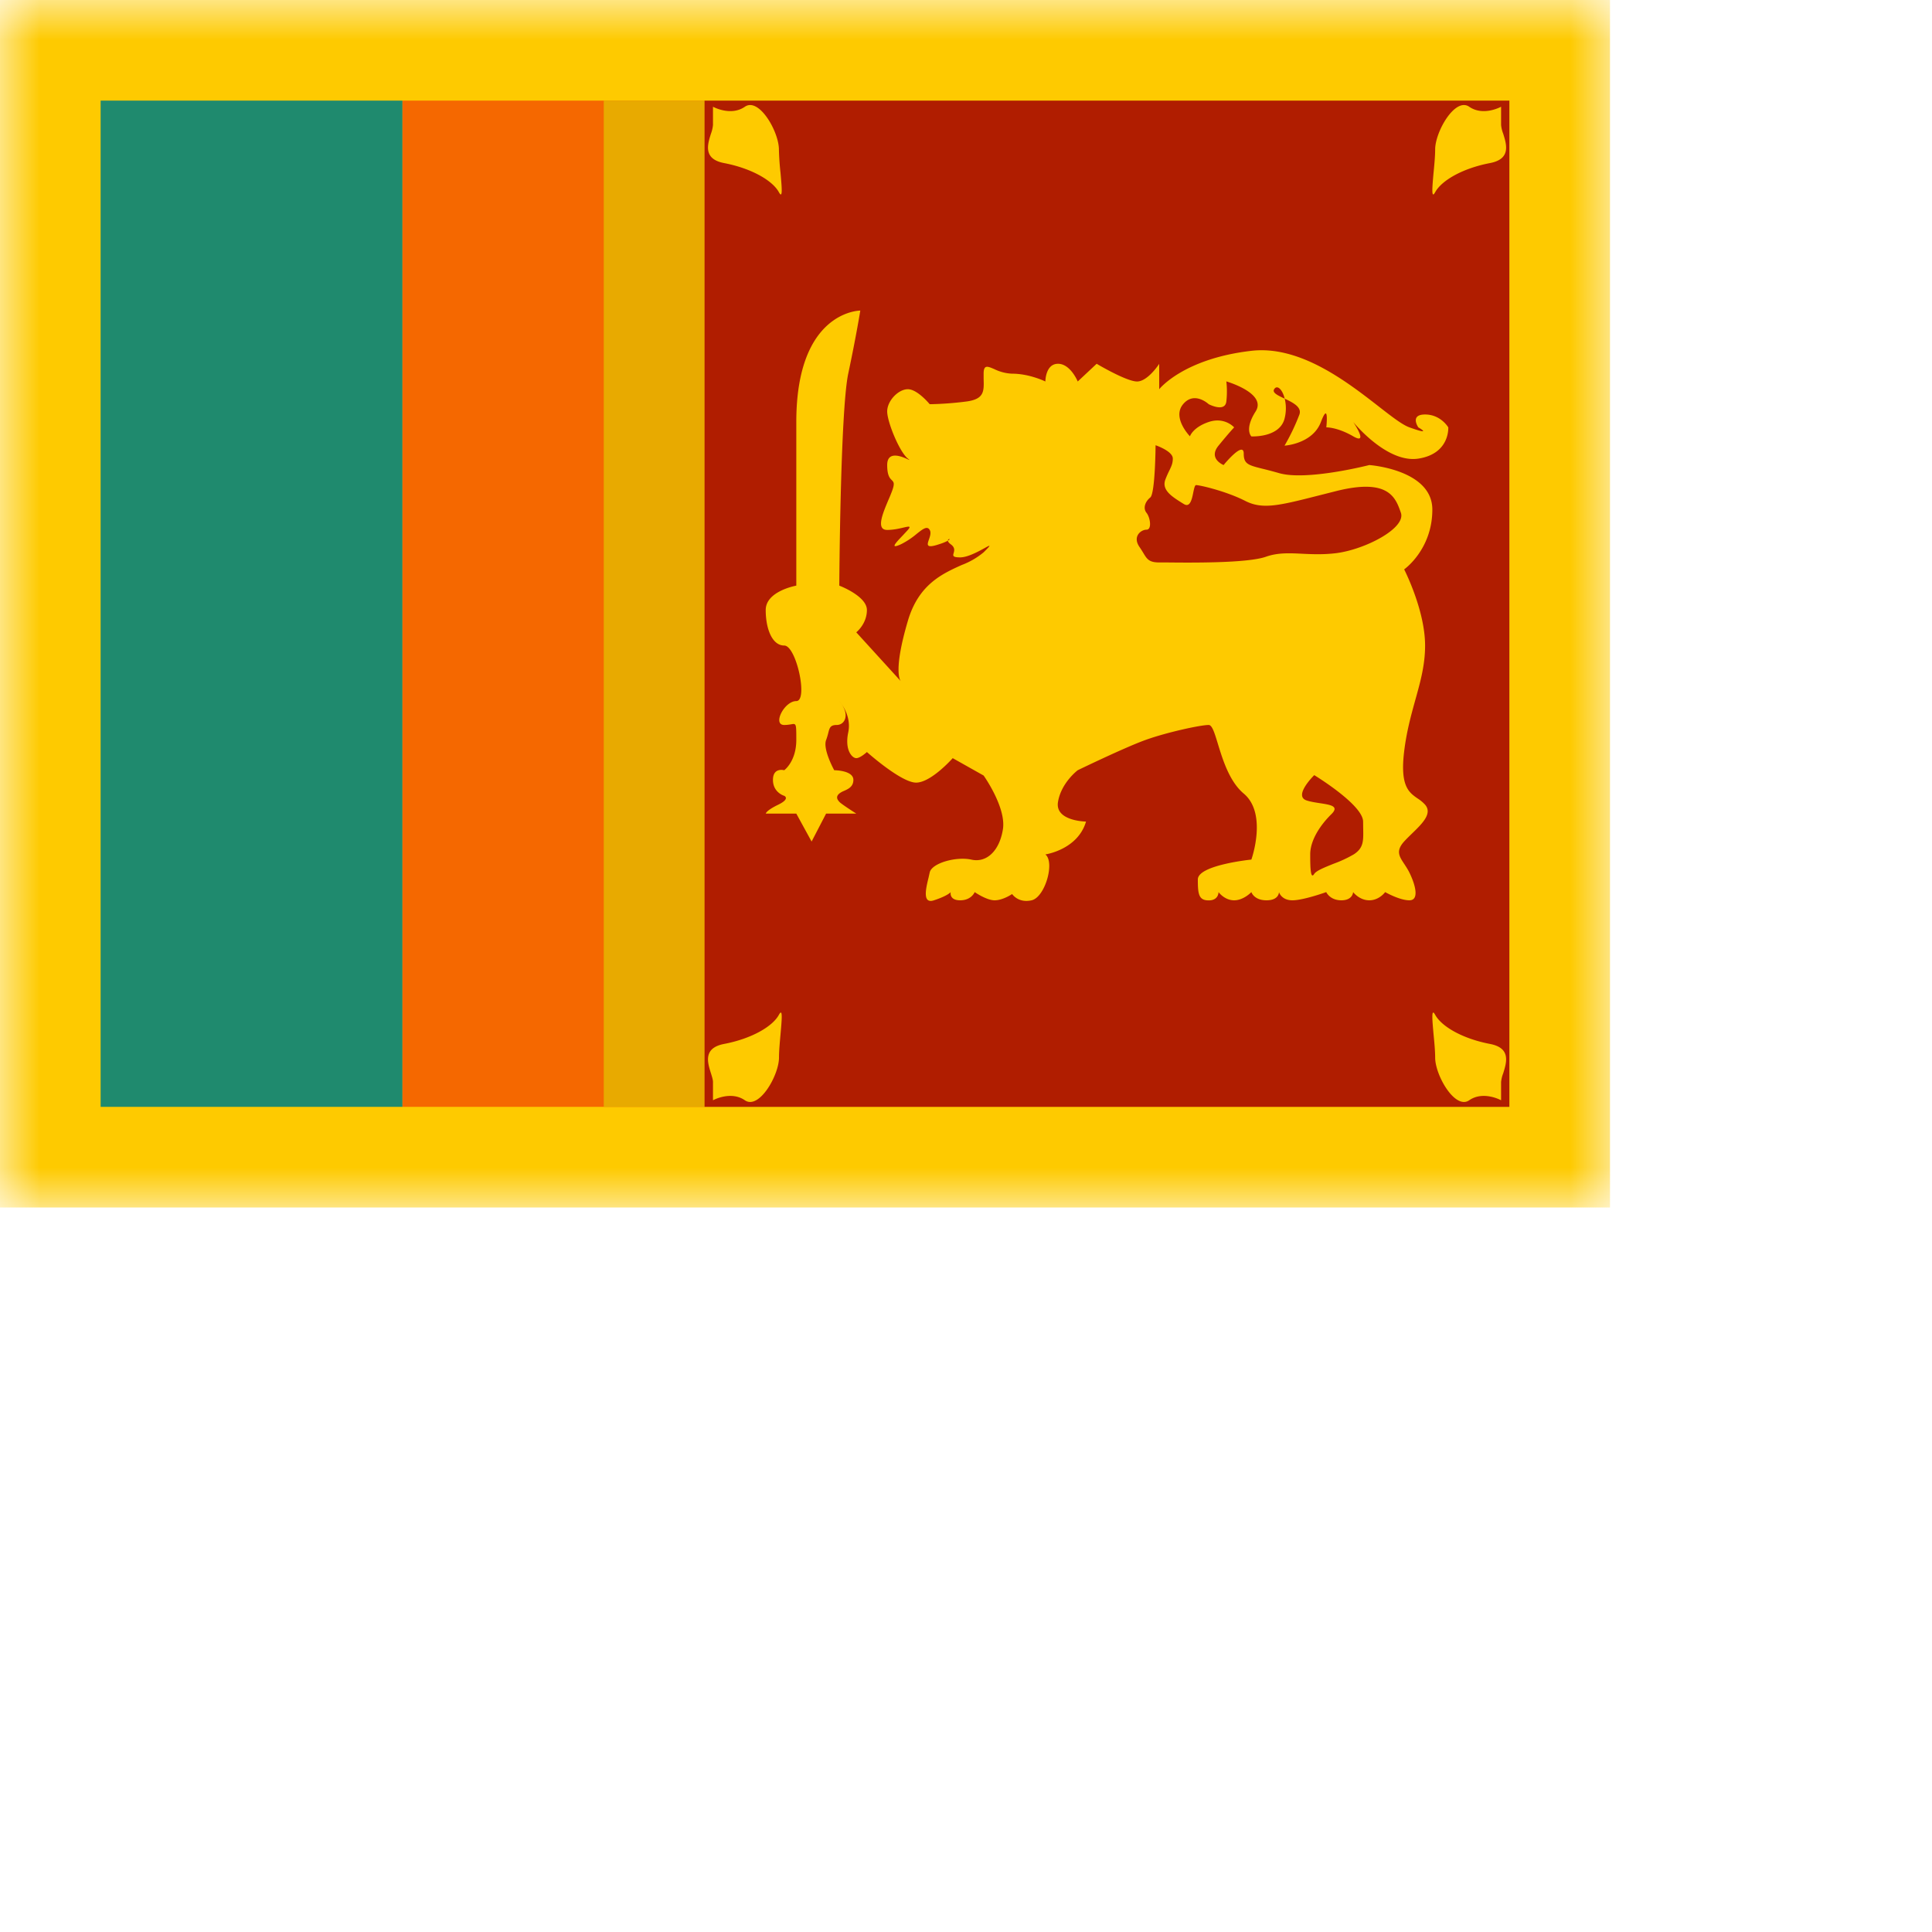 <svg width="24" height="24" viewbox="0 0 20 15" fill="none" xmlns="http://www.w3.org/2000/svg">
  <mask id="a" maskUnits="userSpaceOnUse" x="0" y="0" width="20" height="15">
    <path fill="#fff" d="M0 0h20v15H0z"/>
  </mask>
  <g mask="url(#a)">
    <path fill-rule="evenodd" clip-rule="evenodd" d="M0 0h20v15H0V0z" fill="#FECA00"/>
    <path fill="#1F8A6E" d="M1.25 1.25H5v12.5H1.25z"/>
    <path fill="#F56800" d="M5 1.25h3.75v12.5H5z"/>
    <path fill="#B01D00" d="M8.75 1.25h10v12.5h-10z"/>
    <path fill="#E8AA00" d="M7.5 1.25h1.25v12.5H7.5z"/>
    <path fill-rule="evenodd" clip-rule="evenodd" d="M10.688 3.858s-.796-.002-.796 1.384v2.033s-.38.067-.38.303c0 .235.081.441.23.441.15 0 .3.69.15.69s-.299.297-.15.297c.036 0 .063-.005.084-.008.022-.004.036-.007.046-.001.02.011.02.057.02.194 0 .269-.15.377-.15.377s-.14-.039-.14.12c0 .158.14.198.14.198s.08.035-.074.11c-.155.075-.155.111-.155.111h.379l.19.347.18-.347h.375s-.189-.12-.21-.146c-.023-.025-.05-.062 0-.104a.246.246 0 01.057-.032c.054-.024.117-.053.117-.137 0-.12-.238-.12-.238-.12s-.146-.263-.1-.377a.78.78 0 00.026-.086c.016-.063.025-.099.104-.099.108 0 .17-.137.033-.296 0 0 .158.17.111.389-.046.22.049.319.1.319.05 0 .132-.076.132-.076s.425.38.611.38c.187 0 .455-.304.455-.304l.384.216s.281.394.24.665c-.042.27-.202.421-.39.38-.19-.043-.496.043-.52.16l-.014.063c-.033.133-.08.331.067.282.174-.057.208-.102.208-.102s-.023.102.118.102c.14 0 .18-.102.18-.102s.146.102.248.102c.103 0 .217-.078.217-.078s.075.116.242.078c.167-.038.292-.473.171-.57 0 0 .402-.058.505-.408 0 0-.389-.005-.348-.245.04-.239.245-.393.245-.393s.59-.286.845-.377c.255-.092.677-.185.782-.185.043 0 .073.1.114.234.06.197.144.469.32.617.3.25.096.821.096.821s-.665.067-.665.247.01.26.135.26.122-.103.122-.103.074.102.194.102c.119 0 .214-.102.214-.102s.032.102.188.102c.157 0 .155-.102.155-.102s.029.102.167.102c.137 0 .42-.102.42-.102s.045.102.188.102c.143 0 .146-.102.146-.102s.077.102.201.102c.124 0 .197-.102.197-.102s.178.102.301.102.079-.184 0-.345c-.02-.04-.043-.075-.064-.107-.062-.094-.107-.161-.002-.278.03-.033.064-.066.099-.1.128-.124.256-.249.162-.358a.472.472 0 00-.094-.078c-.107-.075-.217-.151-.167-.576.03-.254.088-.46.141-.652.063-.226.12-.432.12-.67 0-.442-.26-.947-.26-.947s.35-.245.35-.743-.783-.553-.783-.553-.778.2-1.122.1a5.023 5.023 0 00-.196-.052c-.185-.046-.242-.06-.242-.19 0-.165-.25.142-.25.142s-.196-.078-.063-.241c.133-.163.194-.227.194-.227s-.118-.134-.316-.067-.233.178-.233.178-.226-.231-.085-.399c.14-.168.318 0 .318 0s.202.106.219-.033c.016-.139 0-.25 0-.25s.507.146.364.373c-.144.226-.053.31-.053.31s.349.02.412-.22a.507.507 0 00.002-.249c.1.048.215.104.183.197a2.62 2.62 0 01-.185.387s.348-.02.452-.294c.104-.273.067.067.067.067s.133-.005.334.111c.2.116 0-.178 0-.178s.416.516.81.455c.393-.061.371-.388.371-.388s-.093-.16-.288-.16c-.195 0-.084.16-.084.16s.19.108-.11 0c-.088-.031-.218-.132-.38-.258-.396-.308-.981-.763-1.584-.693-.848.098-1.145.477-1.145.477V4.52s-.142.219-.275.219c-.133 0-.502-.22-.502-.22l-.235.22s-.09-.22-.245-.22c-.157 0-.157.22-.157.22s-.196-.097-.413-.097a.556.556 0 01-.222-.057c-.084-.036-.132-.057-.132.057v.066c.005.155.007.251-.217.28-.256.033-.453.033-.453.033s-.152-.186-.271-.186c-.119 0-.257.144-.257.276 0 .131.154.506.257.586.027.021.022.019 0 .009-.062-.029-.257-.118-.257.071 0 .13.033.164.057.187.023.024.038.038.007.126a2.007 2.007 0 01-.05.123c-.072.171-.155.37-.014.37.077 0 .15-.017.201-.029.069-.016.1-.023.056.029l-.066.071c-.082.086-.166.174-.02.107a.974.974 0 00.194-.128c.078-.062.132-.104.163-.05.02.034.004.08-.01.12-.022.065-.038.113.126.058a.653.653 0 00.11-.044c0 .01.01.025.035.044.056.04.045.08.037.108-.01.034-.015.055.08.055.093 0 .223-.071.3-.113.074-.041.099-.055-.008.05a.944.944 0 01-.273.158c-.241.109-.535.241-.668.693-.18.61-.1.735-.088.75l-.553-.607s.132-.104.132-.277c0-.174-.343-.303-.343-.303s.012-2.161.111-2.633c.1-.471.15-.784.15-.784zm1.104 2.838a.019.019 0 00-.017.02c.024-.013.024-.02.017-.02zm4.167-1.744l-.007-.003c-.081-.038-.15-.071-.124-.114.038-.06.103.003.131.117zm.367 4.677s-.263.257-.096.314c.05.017.112.026.17.035.13.02.239.037.14.135-.143.14-.264.328-.264.5 0 .17.004.316.05.243.025-.04.129-.081.24-.126a1.56 1.56 0 00.253-.118c.12-.079.118-.165.115-.319l-.001-.086c0-.21-.607-.578-.607-.578zM14.289 6.18c.062-.049.066-.649.066-.649s.214.072.214.165c0 .059-.016.092-.04.143-.015.03-.033.067-.053.12-.047.128.082.209.2.284l.028.017c.08.052.103-.06.12-.146.01-.048.019-.088.034-.088.044 0 .369.073.614.198.213.108.423.055.903-.067l.229-.058c.647-.16.732.081.798.27.067.19-.436.454-.799.502-.159.02-.297.014-.424.008-.162-.008-.306-.015-.453.037-.23.082-.953.074-1.235.071h-.09c-.129 0-.153-.042-.202-.124a1.397 1.397 0 00-.045-.07c-.088-.13.02-.213.088-.213.07 0 .047-.152 0-.21-.047-.059-.014-.141.047-.19zM8.857 1.326v.226a.42.42 0 01-.025.108c-.043.135-.1.316.164.366.347.067.603.22.68.362.05.092.036-.06.02-.24a3.345 3.345 0 01-.02-.29c0-.222-.247-.653-.423-.532-.176.122-.396 0-.396 0zm0 12.116v.226s.22-.122.396 0c.176.121.424-.31.424-.531 0-.08.01-.19.019-.29.016-.18.03-.333-.02-.241-.077.143-.333.295-.68.362-.264.05-.207.231-.164.366.013.042.025.08.025.108zm9.79 0v.226s-.22-.122-.396 0c-.175.121-.423-.31-.423-.531 0-.08-.01-.19-.02-.29-.016-.18-.03-.333.02-.241.078.143.333.295.68.362.265.05.207.231.165.366a.395.395 0 00-.026.108zm0-11.89v-.226s-.22.122-.396 0c-.175-.121-.423.31-.423.531 0 .08-.01.19-.02.29-.016.18-.03.333.02.241.078-.143.333-.295.68-.362.265-.05.207-.231.165-.366a.395.395 0 01-.026-.108z" fill="#FECA00"/>
  </g>
</svg>
